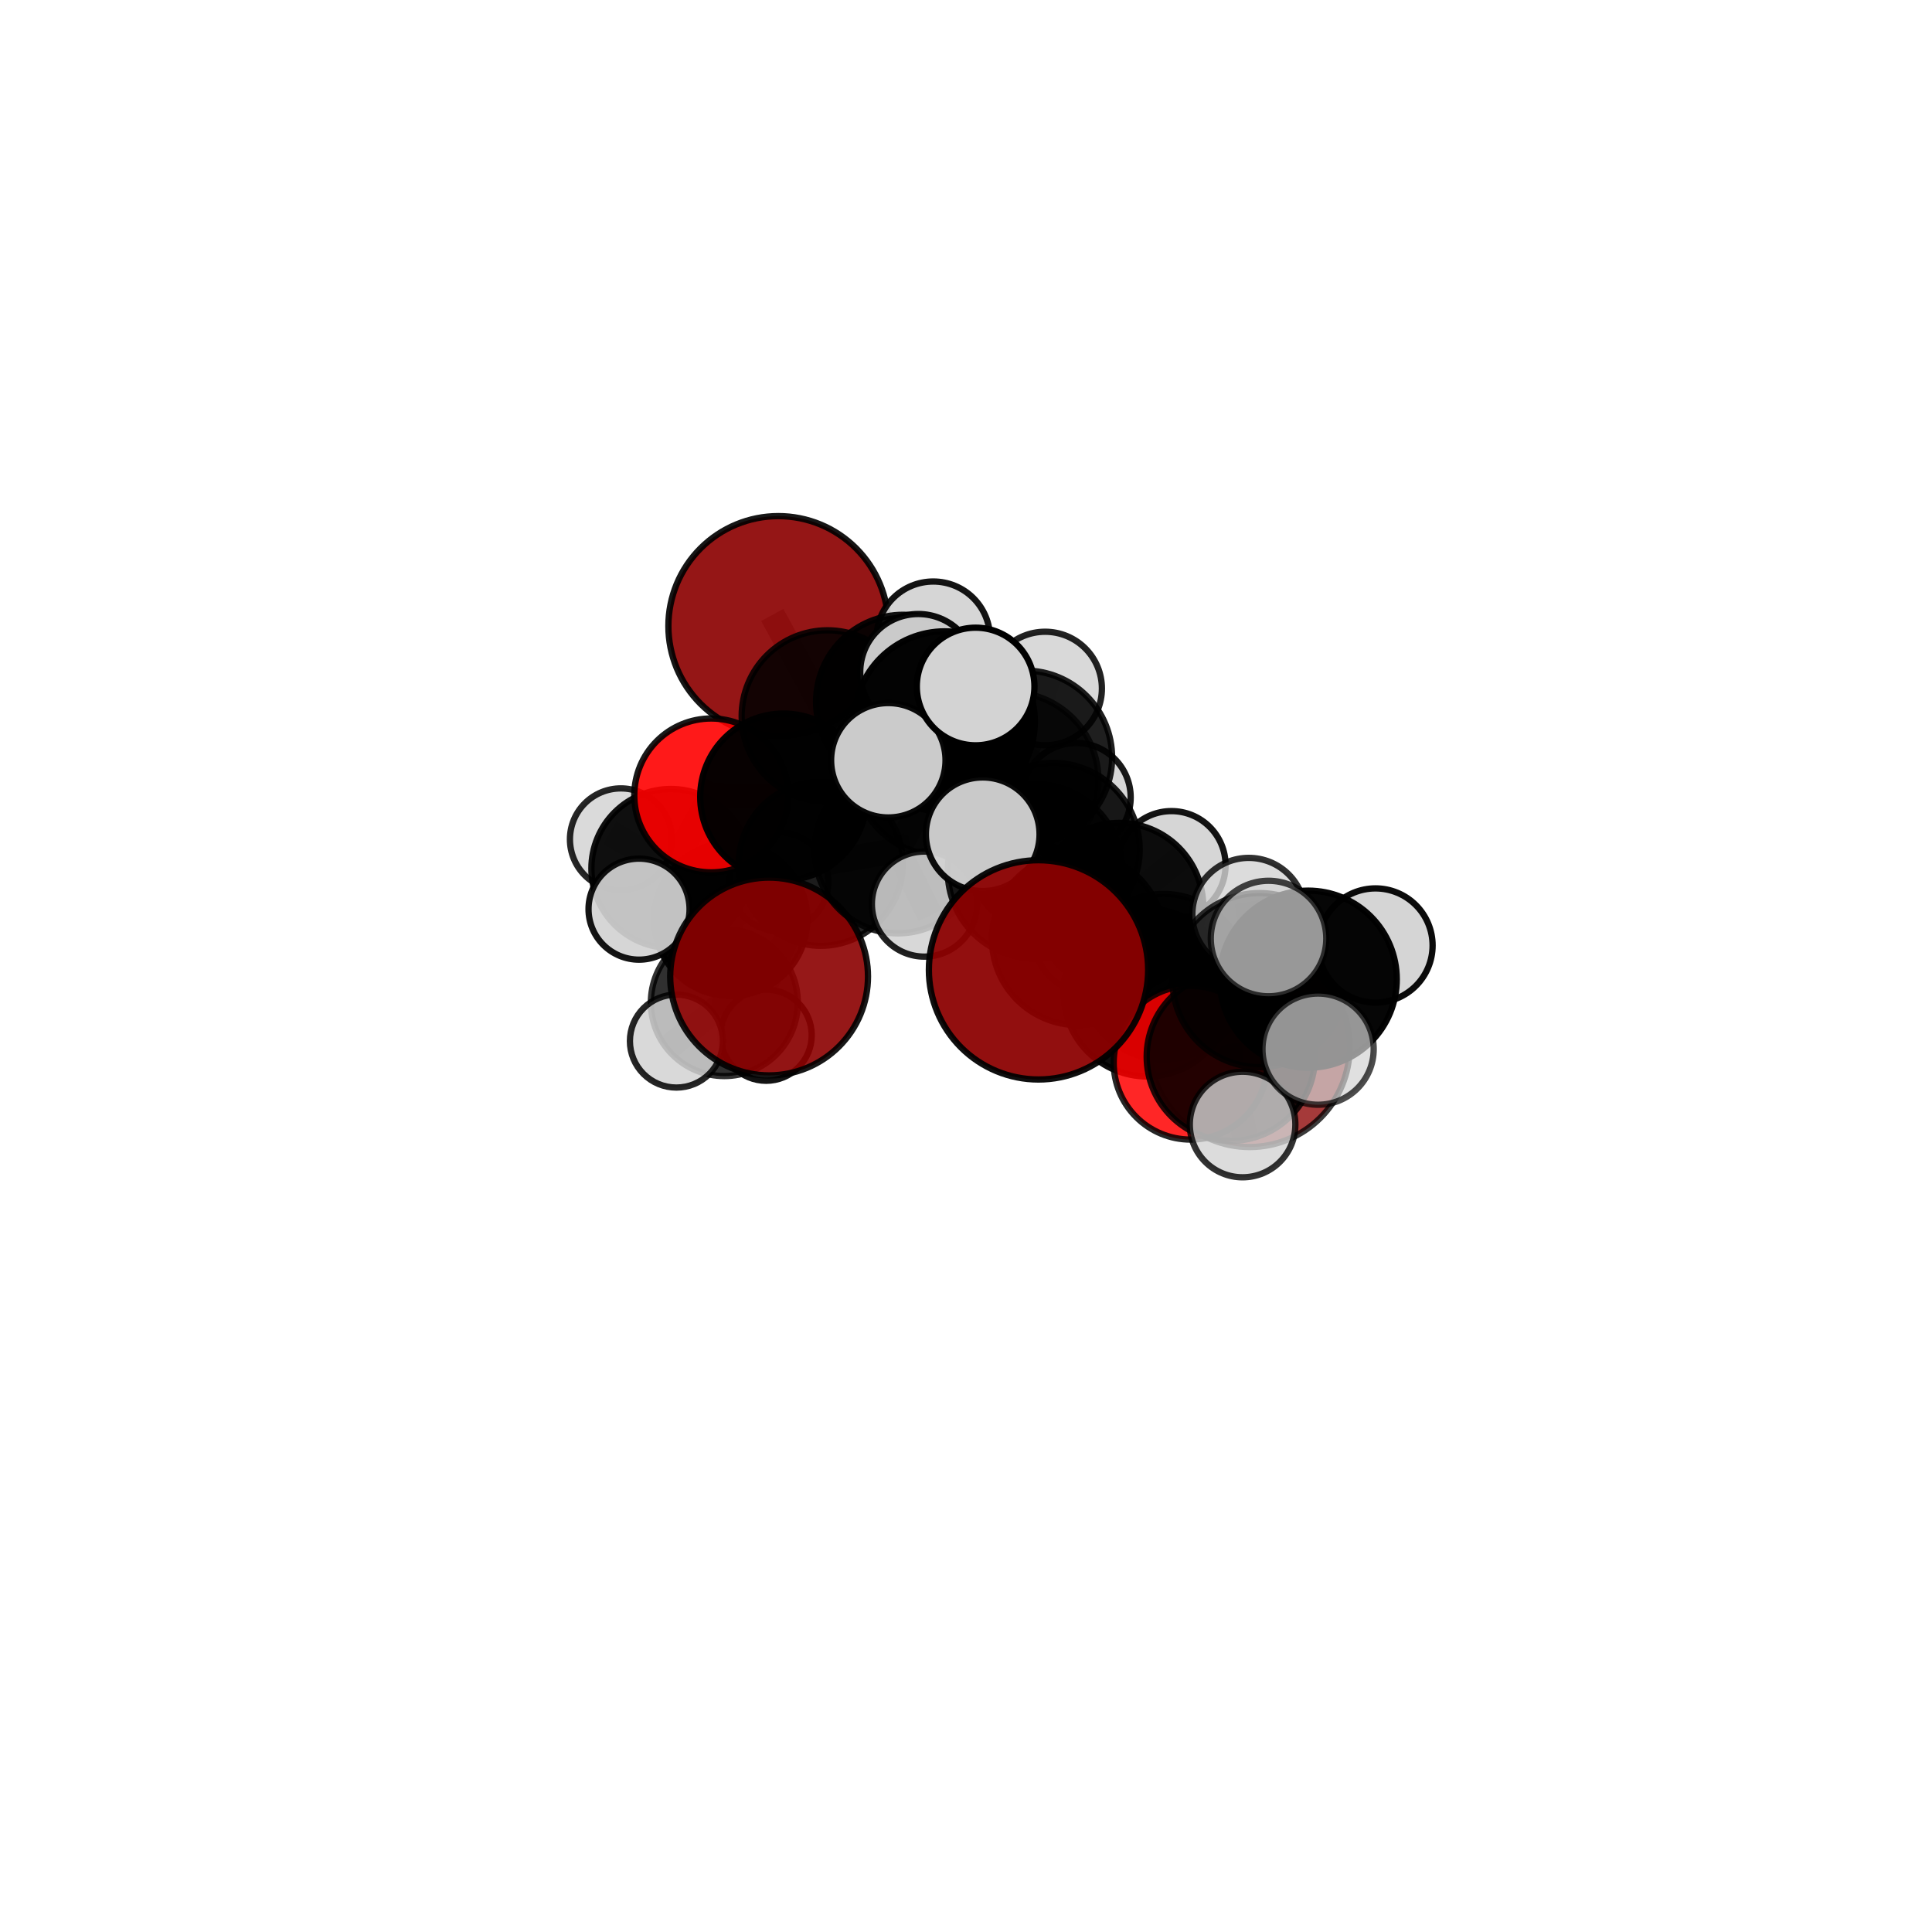 <?xml version="1.0" encoding="utf-8" standalone="no"?>
<!DOCTYPE svg PUBLIC "-//W3C//DTD SVG 1.1//EN"
  "http://www.w3.org/Graphics/SVG/1.1/DTD/svg11.dtd">
<svg xmlns:xlink="http://www.w3.org/1999/xlink" width="153pt" height="153pt" viewBox="0 0 153 153" xmlns="http://www.w3.org/2000/svg" version="1.1">
 <defs>
  <style type="text/css">*{stroke-linejoin: round; stroke-linecap: butt}</style>
 </defs>
 <g id="figure_1">
  <g id="patch_1">
   <path d="M 0 153 
L 153 153 
L 153 0 
L 0 0 
L 0 153 
z
" style="fill: none"/>
  </g>
  <g id="patch_2">
   <path d="M 7.2 145.8 
L 145.8 145.8 
L 145.8 7.2 
L 7.2 7.2 
L 7.2 145.8 
z
" style="fill: none"/>
  </g>
  <g id="axes_1">
   <g id="line2d_1">
    <path d="M 82.242 76.806 
L 85.378 74.357 
" clip-path="url(#peed30964b3)" style="fill: none; stroke: #808080; stroke-opacity: 0.732; stroke-width: 2; stroke-linecap: square"/>
   </g>
   <g id="line2d_2">
    <path d="M 85.378 74.357 
L 90.859 78.607 
" clip-path="url(#peed30964b3)" style="fill: none; stroke: #808080; stroke-opacity: 0.711; stroke-width: 2; stroke-linecap: square"/>
   </g>
   <g id="line2d_3">
    <path d="M 60.907 77.332 
L 65.006 68.403 
" clip-path="url(#peed30964b3)" style="fill: none; stroke: #808080; stroke-opacity: 0.657; stroke-width: 2; stroke-linecap: square"/>
   </g>
   <g id="line2d_4">
    <path d="M 65.006 68.403 
L 62.05 63.108 
" clip-path="url(#peed30964b3)" style="fill: none; stroke: #808080; stroke-opacity: 0.684; stroke-width: 2; stroke-linecap: square"/>
   </g>
   <g id="line2d_5">
    <path d="M 98.966 82.919 
L 92.16 77.35 
" clip-path="url(#peed30964b3)" style="fill: none; stroke: #808080; stroke-opacity: 0.666; stroke-width: 2; stroke-linecap: square"/>
   </g>
   <g id="line2d_6">
    <path d="M 92.16 77.35 
L 90.859 78.607 
" clip-path="url(#peed30964b3)" style="fill: none; stroke: #808080; stroke-opacity: 0.691; stroke-width: 2; stroke-linecap: square"/>
   </g>
   <g id="line2d_7">
    <path d="M 61.638 49.579 
L 65.531 56.713 
" clip-path="url(#peed30964b3)" style="fill: none; stroke: #808080; stroke-opacity: 0.731; stroke-width: 2; stroke-linecap: square"/>
   </g>
   <g id="line2d_8">
    <path d="M 65.531 56.713 
L 62.05 63.108 
" clip-path="url(#peed30964b3)" style="fill: none; stroke: #808080; stroke-opacity: 0.706; stroke-width: 2; stroke-linecap: square"/>
   </g>
   <g id="line2d_9">
    <path d="M 94.284 84.159 
L 90.859 78.607 
" clip-path="url(#peed30964b3)" style="fill: none; stroke: #808080; stroke-opacity: 0.689; stroke-width: 2; stroke-linecap: square"/>
   </g>
   <g id="line2d_10">
    <path d="M 94.284 84.159 
L 97.471 83.686 
" clip-path="url(#peed30964b3)" style="fill: none; stroke: #808080; stroke-opacity: 0.691; stroke-width: 2; stroke-linecap: square"/>
   </g>
   <g id="line2d_11">
    <path d="M 97.471 83.686 
L 99.741 77.619 
" clip-path="url(#peed30964b3)" style="fill: none; stroke: #808080; stroke-opacity: 0.718; stroke-width: 2; stroke-linecap: square"/>
   </g>
   <g id="line2d_12">
    <path d="M 97.471 83.686 
L 98.403 89.053 
" clip-path="url(#peed30964b3)" style="fill: none; stroke: #808080; stroke-opacity: 0.692; stroke-width: 2; stroke-linecap: square"/>
   </g>
   <g id="line2d_13">
    <path d="M 56.323 62.992 
L 62.05 63.108 
" clip-path="url(#peed30964b3)" style="fill: none; stroke: #808080; stroke-opacity: 0.686; stroke-width: 2; stroke-linecap: square"/>
   </g>
   <g id="line2d_14">
    <path d="M 56.323 62.992 
L 53.13 68.779 
" clip-path="url(#peed30964b3)" style="fill: none; stroke: #808080; stroke-opacity: 0.665; stroke-width: 2; stroke-linecap: square"/>
   </g>
   <g id="line2d_15">
    <path d="M 53.13 68.779 
L 57.861 72.81 
" clip-path="url(#peed30964b3)" style="fill: none; stroke: #808080; stroke-opacity: 0.631; stroke-width: 2; stroke-linecap: square"/>
   </g>
   <g id="line2d_16">
    <path d="M 53.13 68.779 
L 49.169 66.469 
" clip-path="url(#peed30964b3)" style="fill: none; stroke: #808080; stroke-opacity: 0.649; stroke-width: 2; stroke-linecap: square"/>
   </g>
   <g id="line2d_17">
    <path d="M 53.13 68.779 
L 50.607 71.998 
" clip-path="url(#peed30964b3)" style="fill: none; stroke: #808080; stroke-opacity: 0.645; stroke-width: 2; stroke-linecap: square"/>
   </g>
   <g id="line2d_18">
    <path d="M 80.033 61.78 
L 83.406 67.269 
" clip-path="url(#peed30964b3)" style="fill: none; stroke: #808080; stroke-opacity: 0.737; stroke-width: 2; stroke-linecap: square"/>
   </g>
   <g id="line2d_19">
    <path d="M 80.033 61.78 
L 81.185 59.991 
" clip-path="url(#peed30964b3)" style="fill: none; stroke: #808080; stroke-opacity: 0.74; stroke-width: 2; stroke-linecap: square"/>
   </g>
   <g id="line2d_20">
    <path d="M 80.033 61.78 
L 74.803 57.147 
" clip-path="url(#peed30964b3)" style="fill: none; stroke: #808080; stroke-opacity: 0.761; stroke-width: 2; stroke-linecap: square"/>
   </g>
   <g id="line2d_21">
    <path d="M 83.406 67.269 
L 88.643 71.815 
" clip-path="url(#peed30964b3)" style="fill: none; stroke: #808080; stroke-opacity: 0.714; stroke-width: 2; stroke-linecap: square"/>
   </g>
   <g id="line2d_22">
    <path d="M 83.406 67.269 
L 81.972 69.004 
" clip-path="url(#peed30964b3)" style="fill: none; stroke: #808080; stroke-opacity: 0.734; stroke-width: 2; stroke-linecap: square"/>
   </g>
   <g id="line2d_23">
    <path d="M 81.185 59.991 
L 82.766 54.525 
" clip-path="url(#peed30964b3)" style="fill: none; stroke: #808080; stroke-opacity: 0.747; stroke-width: 2; stroke-linecap: square"/>
   </g>
   <g id="line2d_24">
    <path d="M 81.185 59.991 
L 85.231 63.15 
" clip-path="url(#peed30964b3)" style="fill: none; stroke: #808080; stroke-opacity: 0.724; stroke-width: 2; stroke-linecap: square"/>
   </g>
   <g id="line2d_25">
    <path d="M 74.803 57.147 
L 72.723 53.225 
" clip-path="url(#peed30964b3)" style="fill: none; stroke: #808080; stroke-opacity: 0.781; stroke-width: 2; stroke-linecap: square"/>
   </g>
   <g id="line2d_26">
    <path d="M 74.803 57.147 
L 70.349 60.208 
" clip-path="url(#peed30964b3)" style="fill: none; stroke: #808080; stroke-opacity: 0.772; stroke-width: 2; stroke-linecap: square"/>
   </g>
   <g id="line2d_27">
    <path d="M 74.803 57.147 
L 77.261 54.366 
" clip-path="url(#peed30964b3)" style="fill: none; stroke: #808080; stroke-opacity: 0.788; stroke-width: 2; stroke-linecap: square"/>
   </g>
   <g id="line2d_28">
    <path d="M 88.643 71.815 
L 92.16 77.35 
" clip-path="url(#peed30964b3)" style="fill: none; stroke: #808080; stroke-opacity: 0.692; stroke-width: 2; stroke-linecap: square"/>
   </g>
   <g id="line2d_29">
    <path d="M 88.643 71.815 
L 86.068 74.411 
" clip-path="url(#peed30964b3)" style="fill: none; stroke: #808080; stroke-opacity: 0.687; stroke-width: 2; stroke-linecap: square"/>
   </g>
   <g id="line2d_30">
    <path d="M 88.643 71.815 
L 92.771 68.516 
" clip-path="url(#peed30964b3)" style="fill: none; stroke: #808080; stroke-opacity: 0.703; stroke-width: 2; stroke-linecap: square"/>
   </g>
   <g id="line2d_31">
    <path d="M 81.972 69.004 
L 85.378 74.357 
" clip-path="url(#peed30964b3)" style="fill: none; stroke: #808080; stroke-opacity: 0.732; stroke-width: 2; stroke-linecap: square"/>
   </g>
   <g id="line2d_32">
    <path d="M 81.972 69.004 
L 77.824 66.067 
" clip-path="url(#peed30964b3)" style="fill: none; stroke: #808080; stroke-opacity: 0.75; stroke-width: 2; stroke-linecap: square"/>
   </g>
   <g id="line2d_33">
    <path d="M 74.48 60.956 
L 81.185 59.991 
" clip-path="url(#peed30964b3)" style="fill: none; stroke: #808080; stroke-opacity: 0.727; stroke-width: 2; stroke-linecap: square"/>
   </g>
   <g id="line2d_34">
    <path d="M 74.48 60.956 
L 71.518 55.578 
" clip-path="url(#peed30964b3)" style="fill: none; stroke: #808080; stroke-opacity: 0.728; stroke-width: 2; stroke-linecap: square"/>
   </g>
   <g id="line2d_35">
    <path d="M 74.48 60.956 
L 71.101 67.319 
" clip-path="url(#peed30964b3)" style="fill: none; stroke: #808080; stroke-opacity: 0.705; stroke-width: 2; stroke-linecap: square"/>
   </g>
   <g id="line2d_36">
    <path d="M 71.518 55.578 
L 65.531 56.713 
" clip-path="url(#peed30964b3)" style="fill: none; stroke: #808080; stroke-opacity: 0.728; stroke-width: 2; stroke-linecap: square"/>
   </g>
   <g id="line2d_37">
    <path d="M 71.518 55.578 
L 73.908 50.546 
" clip-path="url(#peed30964b3)" style="fill: none; stroke: #808080; stroke-opacity: 0.747; stroke-width: 2; stroke-linecap: square"/>
   </g>
   <g id="line2d_38">
    <path d="M 71.101 67.319 
L 65.006 68.403 
" clip-path="url(#peed30964b3)" style="fill: none; stroke: #808080; stroke-opacity: 0.684; stroke-width: 2; stroke-linecap: square"/>
   </g>
   <g id="line2d_39">
    <path d="M 71.101 67.319 
L 73.208 71.597 
" clip-path="url(#peed30964b3)" style="fill: none; stroke: #808080; stroke-opacity: 0.685; stroke-width: 2; stroke-linecap: square"/>
   </g>
   <g id="line2d_40">
    <path d="M 99.741 77.619 
L 103.601 77.545 
" clip-path="url(#peed30964b3)" style="fill: none; stroke: #808080; stroke-opacity: 0.745; stroke-width: 2; stroke-linecap: square"/>
   </g>
   <g id="line2d_41">
    <path d="M 99.741 77.619 
L 98.895 72.405 
" clip-path="url(#peed30964b3)" style="fill: none; stroke: #808080; stroke-opacity: 0.744; stroke-width: 2; stroke-linecap: square"/>
   </g>
   <g id="line2d_42">
    <path d="M 57.861 72.81 
L 57.363 79.398 
" clip-path="url(#peed30964b3)" style="fill: none; stroke: #808080; stroke-opacity: 0.599; stroke-width: 2; stroke-linecap: square"/>
   </g>
   <g id="line2d_43">
    <path d="M 57.861 72.81 
L 61.684 69.831 
" clip-path="url(#peed30964b3)" style="fill: none; stroke: #808080; stroke-opacity: 0.619; stroke-width: 2; stroke-linecap: square"/>
   </g>
   <g id="line2d_44">
    <path d="M 103.601 77.545 
L 104.383 83.085 
" clip-path="url(#peed30964b3)" style="fill: none; stroke: #808080; stroke-opacity: 0.745; stroke-width: 2; stroke-linecap: square"/>
   </g>
   <g id="line2d_45">
    <path d="M 103.601 77.545 
L 108.929 74.875 
" clip-path="url(#peed30964b3)" style="fill: none; stroke: #808080; stroke-opacity: 0.76; stroke-width: 2; stroke-linecap: square"/>
   </g>
   <g id="line2d_46">
    <path d="M 103.601 77.545 
L 100.458 74.324 
" clip-path="url(#peed30964b3)" style="fill: none; stroke: #808080; stroke-opacity: 0.766; stroke-width: 2; stroke-linecap: square"/>
   </g>
   <g id="line2d_47">
    <path d="M 57.363 79.398 
L 60.674 81.98 
" clip-path="url(#peed30964b3)" style="fill: none; stroke: #808080; stroke-opacity: 0.571; stroke-width: 2; stroke-linecap: square"/>
   </g>
   <g id="line2d_48">
    <path d="M 57.363 79.398 
L 53.566 82.446 
" clip-path="url(#peed30964b3)" style="fill: none; stroke: #808080; stroke-opacity: 0.578; stroke-width: 2; stroke-linecap: square"/>
   </g>
   <g id="Path3DCollection_1">
    <path d="M 60.674 85.589 
C 61.631 85.589 62.549 85.208 63.225 84.532 
C 63.902 83.855 64.282 82.937 64.282 81.98 
C 64.282 81.023 63.902 80.105 63.225 79.429 
C 62.549 78.752 61.631 78.372 60.674 78.372 
C 59.717 78.372 58.799 78.752 58.122 79.429 
C 57.446 80.105 57.065 81.023 57.065 81.98 
C 57.065 82.937 57.446 83.855 58.122 84.532 
C 58.799 85.208 59.717 85.589 60.674 85.589 
z
" clip-path="url(#peed30964b3)" style="fill: #d3d3d3; fill-opacity: 0.923; stroke: #000000; stroke-opacity: 0.923; stroke-width: 0.5"/>
    <path d="M 61.684 73.741 
C 62.721 73.741 63.715 73.329 64.449 72.596 
C 65.182 71.863 65.594 70.868 65.594 69.831 
C 65.594 68.794 65.182 67.799 64.449 67.066 
C 63.715 66.333 62.721 65.921 61.684 65.921 
C 60.647 65.921 59.652 66.333 58.919 67.066 
C 58.185 67.799 57.773 68.794 57.773 69.831 
C 57.773 70.868 58.185 71.863 58.919 72.596 
C 59.652 73.329 60.647 73.741 61.684 73.741 
z
" clip-path="url(#peed30964b3)" style="fill: #d3d3d3; fill-opacity: 0.798; stroke: #000000; stroke-opacity: 0.798; stroke-width: 0.5"/>
    <path d="M 57.363 85.217 
C 58.906 85.217 60.386 84.604 61.478 83.513 
C 62.569 82.421 63.182 80.941 63.182 79.398 
C 63.182 77.854 62.569 76.374 61.478 75.283 
C 60.386 74.191 58.906 73.578 57.363 73.578 
C 55.819 73.578 54.339 74.191 53.248 75.283 
C 52.156 76.374 51.543 77.854 51.543 79.398 
C 51.543 80.941 52.156 82.421 53.248 83.513 
C 54.339 84.604 55.819 85.217 57.363 85.217 
z
" clip-path="url(#peed30964b3)" style="fill-opacity: 0.81; stroke: #000000; stroke-opacity: 0.81; stroke-width: 0.5"/>
    <path d="M 57.861 78.882 
C 59.471 78.882 61.016 78.243 62.155 77.104 
C 63.293 75.965 63.933 74.421 63.933 72.81 
C 63.933 71.2 63.293 69.656 62.155 68.517 
C 61.016 67.378 59.471 66.739 57.861 66.739 
C 56.251 66.739 54.706 67.378 53.568 68.517 
C 52.429 69.656 51.789 71.2 51.789 72.81 
C 51.789 74.421 52.429 75.965 53.568 77.104 
C 54.706 78.243 56.251 78.882 57.861 78.882 
z
" clip-path="url(#peed30964b3)" style="fill-opacity: 0.927; stroke: #000000; stroke-opacity: 0.927; stroke-width: 0.5"/>
    <path d="M 49.169 70.503 
C 50.239 70.503 51.265 70.078 52.021 69.321 
C 52.778 68.565 53.203 67.539 53.203 66.469 
C 53.203 65.399 52.778 64.373 52.021 63.617 
C 51.265 62.86 50.239 62.435 49.169 62.435 
C 48.099 62.435 47.073 62.86 46.316 63.617 
C 45.56 64.373 45.135 65.399 45.135 66.469 
C 45.135 67.539 45.56 68.565 46.316 69.321 
C 47.073 70.078 48.099 70.503 49.169 70.503 
z
" clip-path="url(#peed30964b3)" style="fill: #d3d3d3; fill-opacity: 0.851; stroke: #000000; stroke-opacity: 0.851; stroke-width: 0.5"/>
    <path d="M 53.566 86.127 
C 54.543 86.127 55.479 85.739 56.17 85.049 
C 56.86 84.359 57.248 83.422 57.248 82.446 
C 57.248 81.469 56.86 80.533 56.17 79.842 
C 55.479 79.152 54.543 78.764 53.566 78.764 
C 52.59 78.764 51.653 79.152 50.963 79.842 
C 50.273 80.533 49.885 81.469 49.885 82.446 
C 49.885 83.422 50.273 84.359 50.963 85.049 
C 51.653 85.739 52.59 86.127 53.566 86.127 
z
" clip-path="url(#peed30964b3)" style="fill: #d3d3d3; fill-opacity: 0.853; stroke: #000000; stroke-opacity: 0.853; stroke-width: 0.5"/>
    <path d="M 53.13 75.075 
C 54.8 75.075 56.402 74.411 57.582 73.231 
C 58.763 72.05 59.426 70.448 59.426 68.779 
C 59.426 67.109 58.763 65.507 57.582 64.326 
C 56.402 63.146 54.8 62.482 53.13 62.482 
C 51.46 62.482 49.859 63.146 48.678 64.326 
C 47.497 65.507 46.834 67.109 46.834 68.779 
C 46.834 70.448 47.497 72.05 48.678 73.231 
C 49.859 74.411 51.46 75.075 53.13 75.075 
z
" clip-path="url(#peed30964b3)" style="fill-opacity: 0.932; stroke: #000000; stroke-opacity: 0.932; stroke-width: 0.5"/>
    <path d="M 61.638 58.286 
C 63.947 58.286 66.162 57.369 67.795 55.736 
C 69.428 54.103 70.346 51.888 70.346 49.579 
C 70.346 47.27 69.428 45.055 67.795 43.422 
C 66.162 41.789 63.947 40.872 61.638 40.872 
C 59.329 40.872 57.114 41.789 55.481 43.422 
C 53.848 45.055 52.931 47.27 52.931 49.579 
C 52.931 51.888 53.848 54.103 55.481 55.736 
C 57.114 57.369 59.329 58.286 61.638 58.286 
z
" clip-path="url(#peed30964b3)" style="fill: #8b0000; fill-opacity: 0.911; stroke: #000000; stroke-opacity: 0.911; stroke-width: 0.5"/>
    <path d="M 56.323 69.084 
C 57.939 69.084 59.489 68.442 60.631 67.3 
C 61.774 66.157 62.416 64.608 62.416 62.992 
C 62.416 61.376 61.774 59.826 60.631 58.684 
C 59.489 57.541 57.939 56.899 56.323 56.899 
C 54.707 56.899 53.158 57.541 52.015 58.684 
C 50.873 59.826 50.231 61.376 50.231 62.992 
C 50.231 64.608 50.873 66.157 52.015 67.3 
C 53.158 68.442 54.707 69.084 56.323 69.084 
z
" clip-path="url(#peed30964b3)" style="fill: #ff0000; fill-opacity: 0.9; stroke: #000000; stroke-opacity: 0.9; stroke-width: 0.5"/>
    <path d="M 50.607 75.998 
C 51.668 75.998 52.685 75.576 53.436 74.826 
C 54.186 74.076 54.607 73.059 54.607 71.998 
C 54.607 70.937 54.186 69.919 53.436 69.169 
C 52.685 68.419 51.668 67.998 50.607 67.998 
C 49.546 67.998 48.529 68.419 47.778 69.169 
C 47.028 69.919 46.607 70.937 46.607 71.998 
C 46.607 73.059 47.028 74.076 47.778 74.826 
C 48.529 75.576 49.546 75.998 50.607 75.998 
z
" clip-path="url(#peed30964b3)" style="fill: #d3d3d3; fill-opacity: 0.918; stroke: #000000; stroke-opacity: 0.918; stroke-width: 0.5"/>
    <path d="M 62.05 69.705 
C 63.799 69.705 65.478 69.01 66.715 67.773 
C 67.952 66.536 68.647 64.858 68.647 63.108 
C 68.647 61.358 67.952 59.68 66.715 58.443 
C 65.478 57.206 63.799 56.51 62.05 56.51 
C 60.3 56.51 58.622 57.206 57.385 58.443 
C 56.147 59.68 55.452 61.358 55.452 63.108 
C 55.452 64.858 56.147 66.536 57.385 67.773 
C 58.622 69.01 60.3 69.705 62.05 69.705 
z
" clip-path="url(#peed30964b3)" style="fill-opacity: 0.97; stroke: #000000; stroke-opacity: 0.97; stroke-width: 0.5"/>
    <path d="M 65.531 63.51 
C 67.334 63.51 69.063 62.794 70.338 61.519 
C 71.613 60.244 72.329 58.515 72.329 56.713 
C 72.329 54.91 71.613 53.181 70.338 51.906 
C 69.063 50.631 67.334 49.915 65.531 49.915 
C 63.729 49.915 62 50.631 60.725 51.906 
C 59.45 53.181 58.734 54.91 58.734 56.713 
C 58.734 58.515 59.45 60.244 60.725 61.519 
C 62 62.794 63.729 63.51 65.531 63.51 
z
" clip-path="url(#peed30964b3)" style="fill-opacity: 0.873; stroke: #000000; stroke-opacity: 0.873; stroke-width: 0.5"/>
    <path d="M 73.908 55.041 
C 75.1 55.041 76.244 54.567 77.086 53.724 
C 77.929 52.881 78.403 51.738 78.403 50.546 
C 78.403 49.354 77.929 48.21 77.086 47.367 
C 76.244 46.524 75.1 46.051 73.908 46.051 
C 72.716 46.051 71.573 46.524 70.73 47.367 
C 69.887 48.21 69.413 49.354 69.413 50.546 
C 69.413 51.738 69.887 52.881 70.73 53.724 
C 71.573 54.567 72.716 55.041 73.908 55.041 
z
" clip-path="url(#peed30964b3)" style="fill: #d3d3d3; fill-opacity: 0.92; stroke: #000000; stroke-opacity: 0.92; stroke-width: 0.5"/>
    <path d="M 71.518 62.469 
C 73.345 62.469 75.098 61.743 76.391 60.451 
C 77.683 59.158 78.409 57.405 78.409 55.578 
C 78.409 53.75 77.683 51.997 76.391 50.705 
C 75.098 49.413 73.345 48.686 71.518 48.686 
C 69.69 48.686 67.937 49.413 66.645 50.705 
C 65.352 51.997 64.626 53.75 64.626 55.578 
C 64.626 57.405 65.352 59.158 66.645 60.451 
C 67.937 61.743 69.69 62.469 71.518 62.469 
z
" clip-path="url(#peed30964b3)" style="fill-opacity: 0.925; stroke: #000000; stroke-opacity: 0.925; stroke-width: 0.5"/>
    <path d="M 65.006 74.902 
C 66.729 74.902 68.383 74.217 69.601 72.999 
C 70.82 71.78 71.505 70.127 71.505 68.403 
C 71.505 66.68 70.82 65.026 69.601 63.808 
C 68.383 62.589 66.729 61.904 65.006 61.904 
C 63.282 61.904 61.629 62.589 60.41 63.808 
C 59.191 65.026 58.507 66.68 58.507 68.403 
C 58.507 70.127 59.191 71.78 60.41 72.999 
C 61.629 74.217 63.282 74.902 65.006 74.902 
z
" clip-path="url(#peed30964b3)" style="fill-opacity: 0.863; stroke: #000000; stroke-opacity: 0.863; stroke-width: 0.5"/>
    <path d="M 60.907 85.163 
C 62.984 85.163 64.976 84.338 66.444 82.869 
C 67.913 81.401 68.738 79.409 68.738 77.332 
C 68.738 75.255 67.913 73.262 66.444 71.794 
C 64.976 70.325 62.984 69.5 60.907 69.5 
C 58.83 69.5 56.837 70.325 55.369 71.794 
C 53.9 73.262 53.075 75.255 53.075 77.332 
C 53.075 79.409 53.9 81.401 55.369 82.869 
C 56.837 84.338 58.83 85.163 60.907 85.163 
z
" clip-path="url(#peed30964b3)" style="fill: #8b0000; fill-opacity: 0.906; stroke: #000000; stroke-opacity: 0.906; stroke-width: 0.5"/>
    <path d="M 74.48 67.746 
C 76.281 67.746 78.008 67.031 79.282 65.757 
C 80.555 64.484 81.271 62.757 81.271 60.956 
C 81.271 59.155 80.555 57.427 79.282 56.154 
C 78.008 54.881 76.281 54.165 74.48 54.165 
C 72.679 54.165 70.952 54.881 69.678 56.154 
C 68.405 57.427 67.69 59.155 67.69 60.956 
C 67.69 62.757 68.405 64.484 69.678 65.757 
C 70.952 67.031 72.679 67.746 74.48 67.746 
z
" clip-path="url(#peed30964b3)" style="fill-opacity: 0.845; stroke: #000000; stroke-opacity: 0.845; stroke-width: 0.5"/>
    <path d="M 71.101 73.916 
C 72.851 73.916 74.529 73.221 75.766 71.984 
C 77.003 70.747 77.698 69.069 77.698 67.319 
C 77.698 65.57 77.003 63.892 75.766 62.655 
C 74.529 61.418 72.851 60.723 71.101 60.723 
C 69.352 60.723 67.674 61.418 66.437 62.655 
C 65.2 63.892 64.505 65.57 64.505 67.319 
C 64.505 69.069 65.2 70.747 66.437 71.984 
C 67.674 73.221 69.352 73.916 71.101 73.916 
z
" clip-path="url(#peed30964b3)" style="fill-opacity: 0.856; stroke: #000000; stroke-opacity: 0.856; stroke-width: 0.5"/>
    <path d="M 85.231 67.462 
C 86.374 67.462 87.471 67.007 88.279 66.199 
C 89.088 65.39 89.542 64.294 89.542 63.15 
C 89.542 62.007 89.088 60.91 88.279 60.102 
C 87.471 59.293 86.374 58.839 85.231 58.839 
C 84.087 58.839 82.99 59.293 82.182 60.102 
C 81.373 60.91 80.919 62.007 80.919 63.15 
C 80.919 64.294 81.373 65.39 82.182 66.199 
C 82.99 67.007 84.087 67.462 85.231 67.462 
z
" clip-path="url(#peed30964b3)" style="fill: #d3d3d3; fill-opacity: 0.901; stroke: #000000; stroke-opacity: 0.901; stroke-width: 0.5"/>
    <path d="M 73.208 75.758 
C 74.312 75.758 75.37 75.32 76.15 74.54 
C 76.931 73.759 77.369 72.701 77.369 71.597 
C 77.369 70.494 76.931 69.435 76.15 68.655 
C 75.37 67.875 74.312 67.436 73.208 67.436 
C 72.105 67.436 71.046 67.875 70.266 68.655 
C 69.486 69.435 69.047 70.494 69.047 71.597 
C 69.047 72.701 69.486 73.759 70.266 74.54 
C 71.046 75.32 72.105 75.758 73.208 75.758 
z
" clip-path="url(#peed30964b3)" style="fill: #d3d3d3; fill-opacity: 0.872; stroke: #000000; stroke-opacity: 0.872; stroke-width: 0.5"/>
    <path d="M 82.766 59.022 
C 83.959 59.022 85.103 58.548 85.946 57.705 
C 86.789 56.862 87.263 55.718 87.263 54.525 
C 87.263 53.333 86.789 52.189 85.946 51.346 
C 85.103 50.502 83.959 50.029 82.766 50.029 
C 81.574 50.029 80.43 50.502 79.586 51.346 
C 78.743 52.189 78.269 53.333 78.269 54.525 
C 78.269 55.718 78.743 56.862 79.586 57.705 
C 80.43 58.548 81.574 59.022 82.766 59.022 
z
" clip-path="url(#peed30964b3)" style="fill: #d3d3d3; fill-opacity: 0.864; stroke: #000000; stroke-opacity: 0.864; stroke-width: 0.5"/>
    <path d="M 81.185 66.877 
C 83.011 66.877 84.763 66.151 86.054 64.86 
C 87.345 63.568 88.071 61.817 88.071 59.991 
C 88.071 58.165 87.345 56.413 86.054 55.122 
C 84.763 53.83 83.011 53.105 81.185 53.105 
C 79.359 53.105 77.607 53.83 76.316 55.122 
C 75.025 56.413 74.299 58.165 74.299 59.991 
C 74.299 61.817 75.025 63.568 76.316 64.86 
C 77.607 66.151 79.359 66.877 81.185 66.877 
z
" clip-path="url(#peed30964b3)" style="fill-opacity: 0.876; stroke: #000000; stroke-opacity: 0.876; stroke-width: 0.5"/>
    <path d="M 86.068 78.555 
C 87.167 78.555 88.221 78.118 88.998 77.341 
C 89.775 76.564 90.212 75.51 90.212 74.411 
C 90.212 73.312 89.775 72.258 88.998 71.48 
C 88.221 70.703 87.167 70.267 86.068 70.267 
C 84.969 70.267 83.914 70.703 83.137 71.48 
C 82.36 72.258 81.923 73.312 81.923 74.411 
C 81.923 75.51 82.36 76.564 83.137 77.341 
C 83.914 78.118 84.969 78.555 86.068 78.555 
z
" clip-path="url(#peed30964b3)" style="fill: #d3d3d3; fill-opacity: 0.809; stroke: #000000; stroke-opacity: 0.809; stroke-width: 0.5"/>
    <path d="M 92.771 72.801 
C 93.908 72.801 94.998 72.35 95.801 71.546 
C 96.605 70.743 97.056 69.653 97.056 68.516 
C 97.056 67.38 96.605 66.29 95.801 65.487 
C 94.998 64.683 93.908 64.232 92.771 64.232 
C 91.635 64.232 90.545 64.683 89.742 65.487 
C 88.938 66.29 88.487 67.38 88.487 68.516 
C 88.487 69.653 88.938 70.743 89.742 71.546 
C 90.545 72.35 91.635 72.801 92.771 72.801 
z
" clip-path="url(#peed30964b3)" style="fill: #d3d3d3; fill-opacity: 0.92; stroke: #000000; stroke-opacity: 0.92; stroke-width: 0.5"/>
    <path d="M 98.966 90.837 
C 101.066 90.837 103.08 90.002 104.565 88.518 
C 106.049 87.033 106.884 85.019 106.884 82.919 
C 106.884 80.819 106.049 78.805 104.565 77.321 
C 103.08 75.836 101.066 75.002 98.966 75.002 
C 96.866 75.002 94.852 75.836 93.368 77.321 
C 91.883 78.805 91.049 80.819 91.049 82.919 
C 91.049 85.019 91.883 87.033 93.368 88.518 
C 94.852 90.002 96.866 90.837 98.966 90.837 
z
" clip-path="url(#peed30964b3)" style="fill: #8b0000; fill-opacity: 0.77; stroke: #000000; stroke-opacity: 0.77; stroke-width: 0.5"/>
    <path d="M 88.643 78.463 
C 90.406 78.463 92.097 77.762 93.344 76.516 
C 94.591 75.269 95.291 73.578 95.291 71.815 
C 95.291 70.052 94.591 68.361 93.344 67.114 
C 92.097 65.867 90.406 65.167 88.643 65.167 
C 86.88 65.167 85.189 65.867 83.942 67.114 
C 82.696 68.361 81.995 70.052 81.995 71.815 
C 81.995 73.578 82.696 75.269 83.942 76.516 
C 85.189 77.762 86.88 78.463 88.643 78.463 
z
" clip-path="url(#peed30964b3)" style="fill-opacity: 0.943; stroke: #000000; stroke-opacity: 0.943; stroke-width: 0.5"/>
    <path d="M 80.033 68.737 
C 81.878 68.737 83.647 68.004 84.952 66.699 
C 86.256 65.395 86.989 63.625 86.989 61.78 
C 86.989 59.935 86.256 58.166 84.952 56.861 
C 83.647 55.557 81.878 54.824 80.033 54.824 
C 78.188 54.824 76.418 55.557 75.114 56.861 
C 73.809 58.166 73.076 59.935 73.076 61.78 
C 73.076 63.625 73.809 65.395 75.114 66.699 
C 76.418 68.004 78.188 68.737 80.033 68.737 
z
" clip-path="url(#peed30964b3)" style="fill-opacity: 0.727; stroke: #000000; stroke-opacity: 0.727; stroke-width: 0.5"/>
    <path d="M 72.723 57.826 
C 73.943 57.826 75.114 57.341 75.976 56.478 
C 76.839 55.616 77.324 54.445 77.324 53.225 
C 77.324 52.005 76.839 50.835 75.976 49.972 
C 75.114 49.109 73.943 48.625 72.723 48.625 
C 71.503 48.625 70.333 49.109 69.47 49.972 
C 68.607 50.835 68.123 52.005 68.123 53.225 
C 68.123 54.445 68.607 55.616 69.47 56.478 
C 70.333 57.341 71.503 57.826 72.723 57.826 
z
" clip-path="url(#peed30964b3)" style="fill: #d3d3d3; fill-opacity: 0.949; stroke: #000000; stroke-opacity: 0.949; stroke-width: 0.5"/>
    <path d="M 83.406 74.119 
C 85.223 74.119 86.965 73.397 88.25 72.113 
C 89.534 70.828 90.256 69.086 90.256 67.269 
C 90.256 65.452 89.534 63.71 88.25 62.426 
C 86.965 61.141 85.223 60.419 83.406 60.419 
C 81.589 60.419 79.847 61.141 78.563 62.426 
C 77.278 63.71 76.556 65.452 76.556 67.269 
C 76.556 69.086 77.278 70.828 78.563 72.113 
C 79.847 73.397 81.589 74.119 83.406 74.119 
z
" clip-path="url(#peed30964b3)" style="fill-opacity: 0.892; stroke: #000000; stroke-opacity: 0.892; stroke-width: 0.5"/>
    <path d="M 92.16 83.907 
C 93.898 83.907 95.566 83.216 96.796 81.986 
C 98.025 80.757 98.716 79.089 98.716 77.35 
C 98.716 75.611 98.025 73.944 96.796 72.714 
C 95.566 71.485 93.898 70.794 92.16 70.794 
C 90.421 70.794 88.753 71.485 87.523 72.714 
C 86.294 73.944 85.603 75.611 85.603 77.35 
C 85.603 79.089 86.294 80.757 87.523 81.986 
C 88.753 83.216 90.421 83.907 92.16 83.907 
z
" clip-path="url(#peed30964b3)" style="fill-opacity: 0.844; stroke: #000000; stroke-opacity: 0.844; stroke-width: 0.5"/>
    <path d="M 74.803 64.296 
C 76.699 64.296 78.517 63.542 79.857 62.202 
C 81.198 60.862 81.951 59.043 81.951 57.147 
C 81.951 55.252 81.198 53.433 79.857 52.093 
C 78.517 50.752 76.699 49.999 74.803 49.999 
C 72.907 49.999 71.089 50.752 69.748 52.093 
C 68.408 53.433 67.655 55.252 67.655 57.147 
C 67.655 59.043 68.408 60.862 69.748 62.202 
C 71.089 63.542 72.907 64.296 74.803 64.296 
z
" clip-path="url(#peed30964b3)" style="fill-opacity: 0.982; stroke: #000000; stroke-opacity: 0.982; stroke-width: 0.5"/>
    <path d="M 70.349 64.738 
C 71.55 64.738 72.703 64.261 73.552 63.411 
C 74.402 62.562 74.879 61.409 74.879 60.208 
C 74.879 59.006 74.402 57.854 73.552 57.004 
C 72.703 56.154 71.55 55.677 70.349 55.677 
C 69.147 55.677 67.995 56.154 67.145 57.004 
C 66.295 57.854 65.818 59.006 65.818 60.208 
C 65.818 61.409 66.295 62.562 67.145 63.411 
C 67.995 64.261 69.147 64.738 70.349 64.738 
z
" clip-path="url(#peed30964b3)" style="fill: #d3d3d3; fill-opacity: 0.959; stroke: #000000; stroke-opacity: 0.959; stroke-width: 0.5"/>
    <path d="M 77.261 59.024 
C 78.497 59.024 79.682 58.534 80.555 57.66 
C 81.429 56.786 81.92 55.601 81.92 54.366 
C 81.92 53.131 81.429 51.946 80.555 51.072 
C 79.682 50.199 78.497 49.708 77.261 49.708 
C 76.026 49.708 74.841 50.199 73.968 51.072 
C 73.094 51.946 72.603 53.131 72.603 54.366 
C 72.603 55.601 73.094 56.786 73.968 57.66 
C 74.841 58.534 76.026 59.024 77.261 59.024 
z
" clip-path="url(#peed30964b3)" style="fill: #d3d3d3; stroke: #000000; stroke-width: 0.5"/>
    <path d="M 81.972 75.922 
C 83.807 75.922 85.566 75.193 86.864 73.896 
C 88.161 72.599 88.89 70.839 88.89 69.004 
C 88.89 67.169 88.161 65.409 86.864 64.112 
C 85.566 62.815 83.807 62.086 81.972 62.086 
C 80.137 62.086 78.377 62.815 77.08 64.112 
C 75.783 65.409 75.054 67.169 75.054 69.004 
C 75.054 70.839 75.783 72.599 77.08 73.896 
C 78.377 75.193 80.137 75.922 81.972 75.922 
z
" clip-path="url(#peed30964b3)" style="fill-opacity: 0.885; stroke: #000000; stroke-opacity: 0.885; stroke-width: 0.5"/>
    <path d="M 90.859 85.249 
C 92.62 85.249 94.31 84.549 95.555 83.304 
C 96.801 82.058 97.501 80.369 97.501 78.607 
C 97.501 76.846 96.801 75.156 95.555 73.911 
C 94.31 72.665 92.62 71.966 90.859 71.966 
C 89.097 71.966 87.408 72.665 86.162 73.911 
C 84.917 75.156 84.217 76.846 84.217 78.607 
C 84.217 80.369 84.917 82.058 86.162 83.304 
C 87.408 84.549 89.097 85.249 90.859 85.249 
z
" clip-path="url(#peed30964b3)" style="fill-opacity: 0.948; stroke: #000000; stroke-opacity: 0.948; stroke-width: 0.5"/>
    <path d="M 77.824 70.567 
C 79.018 70.567 80.163 70.093 81.006 69.249 
C 81.85 68.405 82.324 67.261 82.324 66.067 
C 82.324 64.874 81.85 63.729 81.006 62.885 
C 80.163 62.041 79.018 61.567 77.824 61.567 
C 76.631 61.567 75.486 62.041 74.642 62.885 
C 73.798 63.729 73.324 64.874 73.324 66.067 
C 73.324 67.261 73.798 68.405 74.642 69.249 
C 75.486 70.093 76.631 70.567 77.824 70.567 
z
" clip-path="url(#peed30964b3)" style="fill: #d3d3d3; fill-opacity: 0.95; stroke: #000000; stroke-opacity: 0.95; stroke-width: 0.5"/>
    <path d="M 94.284 90.246 
C 95.898 90.246 97.446 89.604 98.588 88.463 
C 99.729 87.321 100.371 85.773 100.371 84.159 
C 100.371 82.544 99.729 80.996 98.588 79.854 
C 97.446 78.713 95.898 78.071 94.284 78.071 
C 92.669 78.071 91.121 78.713 89.98 79.854 
C 88.838 80.996 88.197 82.544 88.197 84.159 
C 88.197 85.773 88.838 87.321 89.98 88.463 
C 91.121 89.604 92.669 90.246 94.284 90.246 
z
" clip-path="url(#peed30964b3)" style="fill: #ff0000; fill-opacity: 0.848; stroke: #000000; stroke-opacity: 0.848; stroke-width: 0.5"/>
    <path d="M 85.378 81.181 
C 87.187 81.181 88.923 80.462 90.203 79.182 
C 91.482 77.902 92.201 76.167 92.201 74.357 
C 92.201 72.547 91.482 70.812 90.203 69.532 
C 88.923 68.252 87.187 67.533 85.378 67.533 
C 83.568 67.533 81.832 68.252 80.553 69.532 
C 79.273 70.812 78.554 72.547 78.554 74.357 
C 78.554 76.167 79.273 77.902 80.553 79.182 
C 81.832 80.462 83.568 81.181 85.378 81.181 
z
" clip-path="url(#peed30964b3)" style="fill-opacity: 0.92; stroke: #000000; stroke-opacity: 0.92; stroke-width: 0.5"/>
    <path d="M 97.471 90.349 
C 99.238 90.349 100.933 89.647 102.182 88.398 
C 103.432 87.148 104.134 85.453 104.134 83.686 
C 104.134 81.919 103.432 80.224 102.182 78.974 
C 100.933 77.725 99.238 77.023 97.471 77.023 
C 95.704 77.023 94.009 77.725 92.759 78.974 
C 91.51 80.224 90.808 81.919 90.808 83.686 
C 90.808 85.453 91.51 87.148 92.759 88.398 
C 94.009 89.647 95.704 90.349 97.471 90.349 
z
" clip-path="url(#peed30964b3)" style="fill-opacity: 0.854; stroke: #000000; stroke-opacity: 0.854; stroke-width: 0.5"/>
    <path d="M 98.895 76.874 
C 100.08 76.874 101.216 76.403 102.054 75.565 
C 102.892 74.727 103.363 73.59 103.363 72.405 
C 103.363 71.22 102.892 70.083 102.054 69.245 
C 101.216 68.407 100.08 67.937 98.895 67.937 
C 97.709 67.937 96.573 68.407 95.735 69.245 
C 94.897 70.083 94.426 71.22 94.426 72.405 
C 94.426 73.59 94.897 74.727 95.735 75.565 
C 96.573 76.403 97.709 76.874 98.895 76.874 
z
" clip-path="url(#peed30964b3)" style="fill: #d3d3d3; fill-opacity: 0.812; stroke: #000000; stroke-opacity: 0.812; stroke-width: 0.5"/>
    <path d="M 98.403 93.233 
C 99.512 93.233 100.575 92.793 101.359 92.009 
C 102.143 91.225 102.583 90.162 102.583 89.053 
C 102.583 87.945 102.143 86.882 101.359 86.098 
C 100.575 85.314 99.512 84.874 98.403 84.874 
C 97.295 84.874 96.232 85.314 95.448 86.098 
C 94.664 86.882 94.224 87.945 94.224 89.053 
C 94.224 90.162 94.664 91.225 95.448 92.009 
C 96.232 92.793 97.295 93.233 98.403 93.233 
z
" clip-path="url(#peed30964b3)" style="fill: #d3d3d3; fill-opacity: 0.803; stroke: #000000; stroke-opacity: 0.803; stroke-width: 0.5"/>
    <path d="M 82.242 85.488 
C 84.545 85.488 86.753 84.573 88.382 82.945 
C 90.01 81.317 90.925 79.108 90.925 76.806 
C 90.925 74.503 90.01 72.295 88.382 70.666 
C 86.753 69.038 84.545 68.123 82.242 68.123 
C 79.94 68.123 77.731 69.038 76.103 70.666 
C 74.475 72.295 73.56 74.503 73.56 76.806 
C 73.56 79.108 74.475 81.317 76.103 82.945 
C 77.731 84.573 79.94 85.488 82.242 85.488 
z
" clip-path="url(#peed30964b3)" style="fill: #8b0000; fill-opacity: 0.94; stroke: #000000; stroke-opacity: 0.94; stroke-width: 0.5"/>
    <path d="M 99.741 84.512 
C 101.57 84.512 103.323 83.785 104.616 82.493 
C 105.908 81.2 106.635 79.447 106.635 77.619 
C 106.635 75.79 105.908 74.037 104.616 72.744 
C 103.323 71.452 101.57 70.725 99.741 70.725 
C 97.913 70.725 96.16 71.452 94.867 72.744 
C 93.575 74.037 92.848 75.79 92.848 77.619 
C 92.848 79.447 93.575 81.2 94.867 82.493 
C 96.16 83.785 97.913 84.512 99.741 84.512 
z
" clip-path="url(#peed30964b3)" style="fill-opacity: 0.778; stroke: #000000; stroke-opacity: 0.778; stroke-width: 0.5"/>
    <path d="M 108.929 79.397 
C 110.128 79.397 111.278 78.92 112.126 78.072 
C 112.974 77.225 113.451 76.074 113.451 74.875 
C 113.451 73.676 112.974 72.526 112.126 71.679 
C 111.278 70.831 110.128 70.354 108.929 70.354 
C 107.73 70.354 106.58 70.831 105.733 71.679 
C 104.885 72.526 104.408 73.676 104.408 74.875 
C 104.408 76.074 104.885 77.225 105.733 78.072 
C 106.58 78.92 107.73 79.397 108.929 79.397 
z
" clip-path="url(#peed30964b3)" style="fill: #d3d3d3; fill-opacity: 0.956; stroke: #000000; stroke-opacity: 0.956; stroke-width: 0.5"/>
    <path d="M 103.601 84.558 
C 105.461 84.558 107.245 83.819 108.56 82.504 
C 109.875 81.189 110.614 79.405 110.614 77.545 
C 110.614 75.686 109.875 73.902 108.56 72.587 
C 107.245 71.272 105.461 70.533 103.601 70.533 
C 101.741 70.533 99.958 71.272 98.643 72.587 
C 97.327 73.902 96.589 75.686 96.589 77.545 
C 96.589 79.405 97.327 81.189 98.643 82.504 
C 99.958 83.819 101.741 84.558 103.601 84.558 
z
" clip-path="url(#peed30964b3)" style="fill-opacity: 0.973; stroke: #000000; stroke-opacity: 0.973; stroke-width: 0.5"/>
    <path d="M 104.383 87.488 
C 105.55 87.488 106.67 87.024 107.496 86.198 
C 108.322 85.373 108.786 84.253 108.786 83.085 
C 108.786 81.917 108.322 80.797 107.496 79.972 
C 106.67 79.146 105.55 78.682 104.383 78.682 
C 103.215 78.682 102.095 79.146 101.269 79.972 
C 100.443 80.797 99.979 81.917 99.979 83.085 
C 99.979 84.253 100.443 85.373 101.269 86.198 
C 102.095 87.024 103.215 87.488 104.383 87.488 
z
" clip-path="url(#peed30964b3)" style="fill: #d3d3d3; fill-opacity: 0.7; stroke: #000000; stroke-opacity: 0.7; stroke-width: 0.5"/>
    <path d="M 100.458 78.898 
C 101.671 78.898 102.835 78.416 103.692 77.558 
C 104.55 76.701 105.032 75.537 105.032 74.324 
C 105.032 73.112 104.55 71.948 103.692 71.09 
C 102.835 70.233 101.671 69.751 100.458 69.751 
C 99.245 69.751 98.082 70.233 97.224 71.09 
C 96.367 71.948 95.885 73.112 95.885 74.324 
C 95.885 75.537 96.367 76.701 97.224 77.558 
C 98.082 78.416 99.245 78.898 100.458 78.898 
z
" clip-path="url(#peed30964b3)" style="fill: #d3d3d3; fill-opacity: 0.719; stroke: #000000; stroke-opacity: 0.719; stroke-width: 0.5"/>
   </g>
  </g>
 </g>
 <defs>
  <clipPath id="peed30964b3">
   <rect x="7.2" y="7.2" width="138.6" height="138.6"/>
  </clipPath>
 </defs>
</svg>
